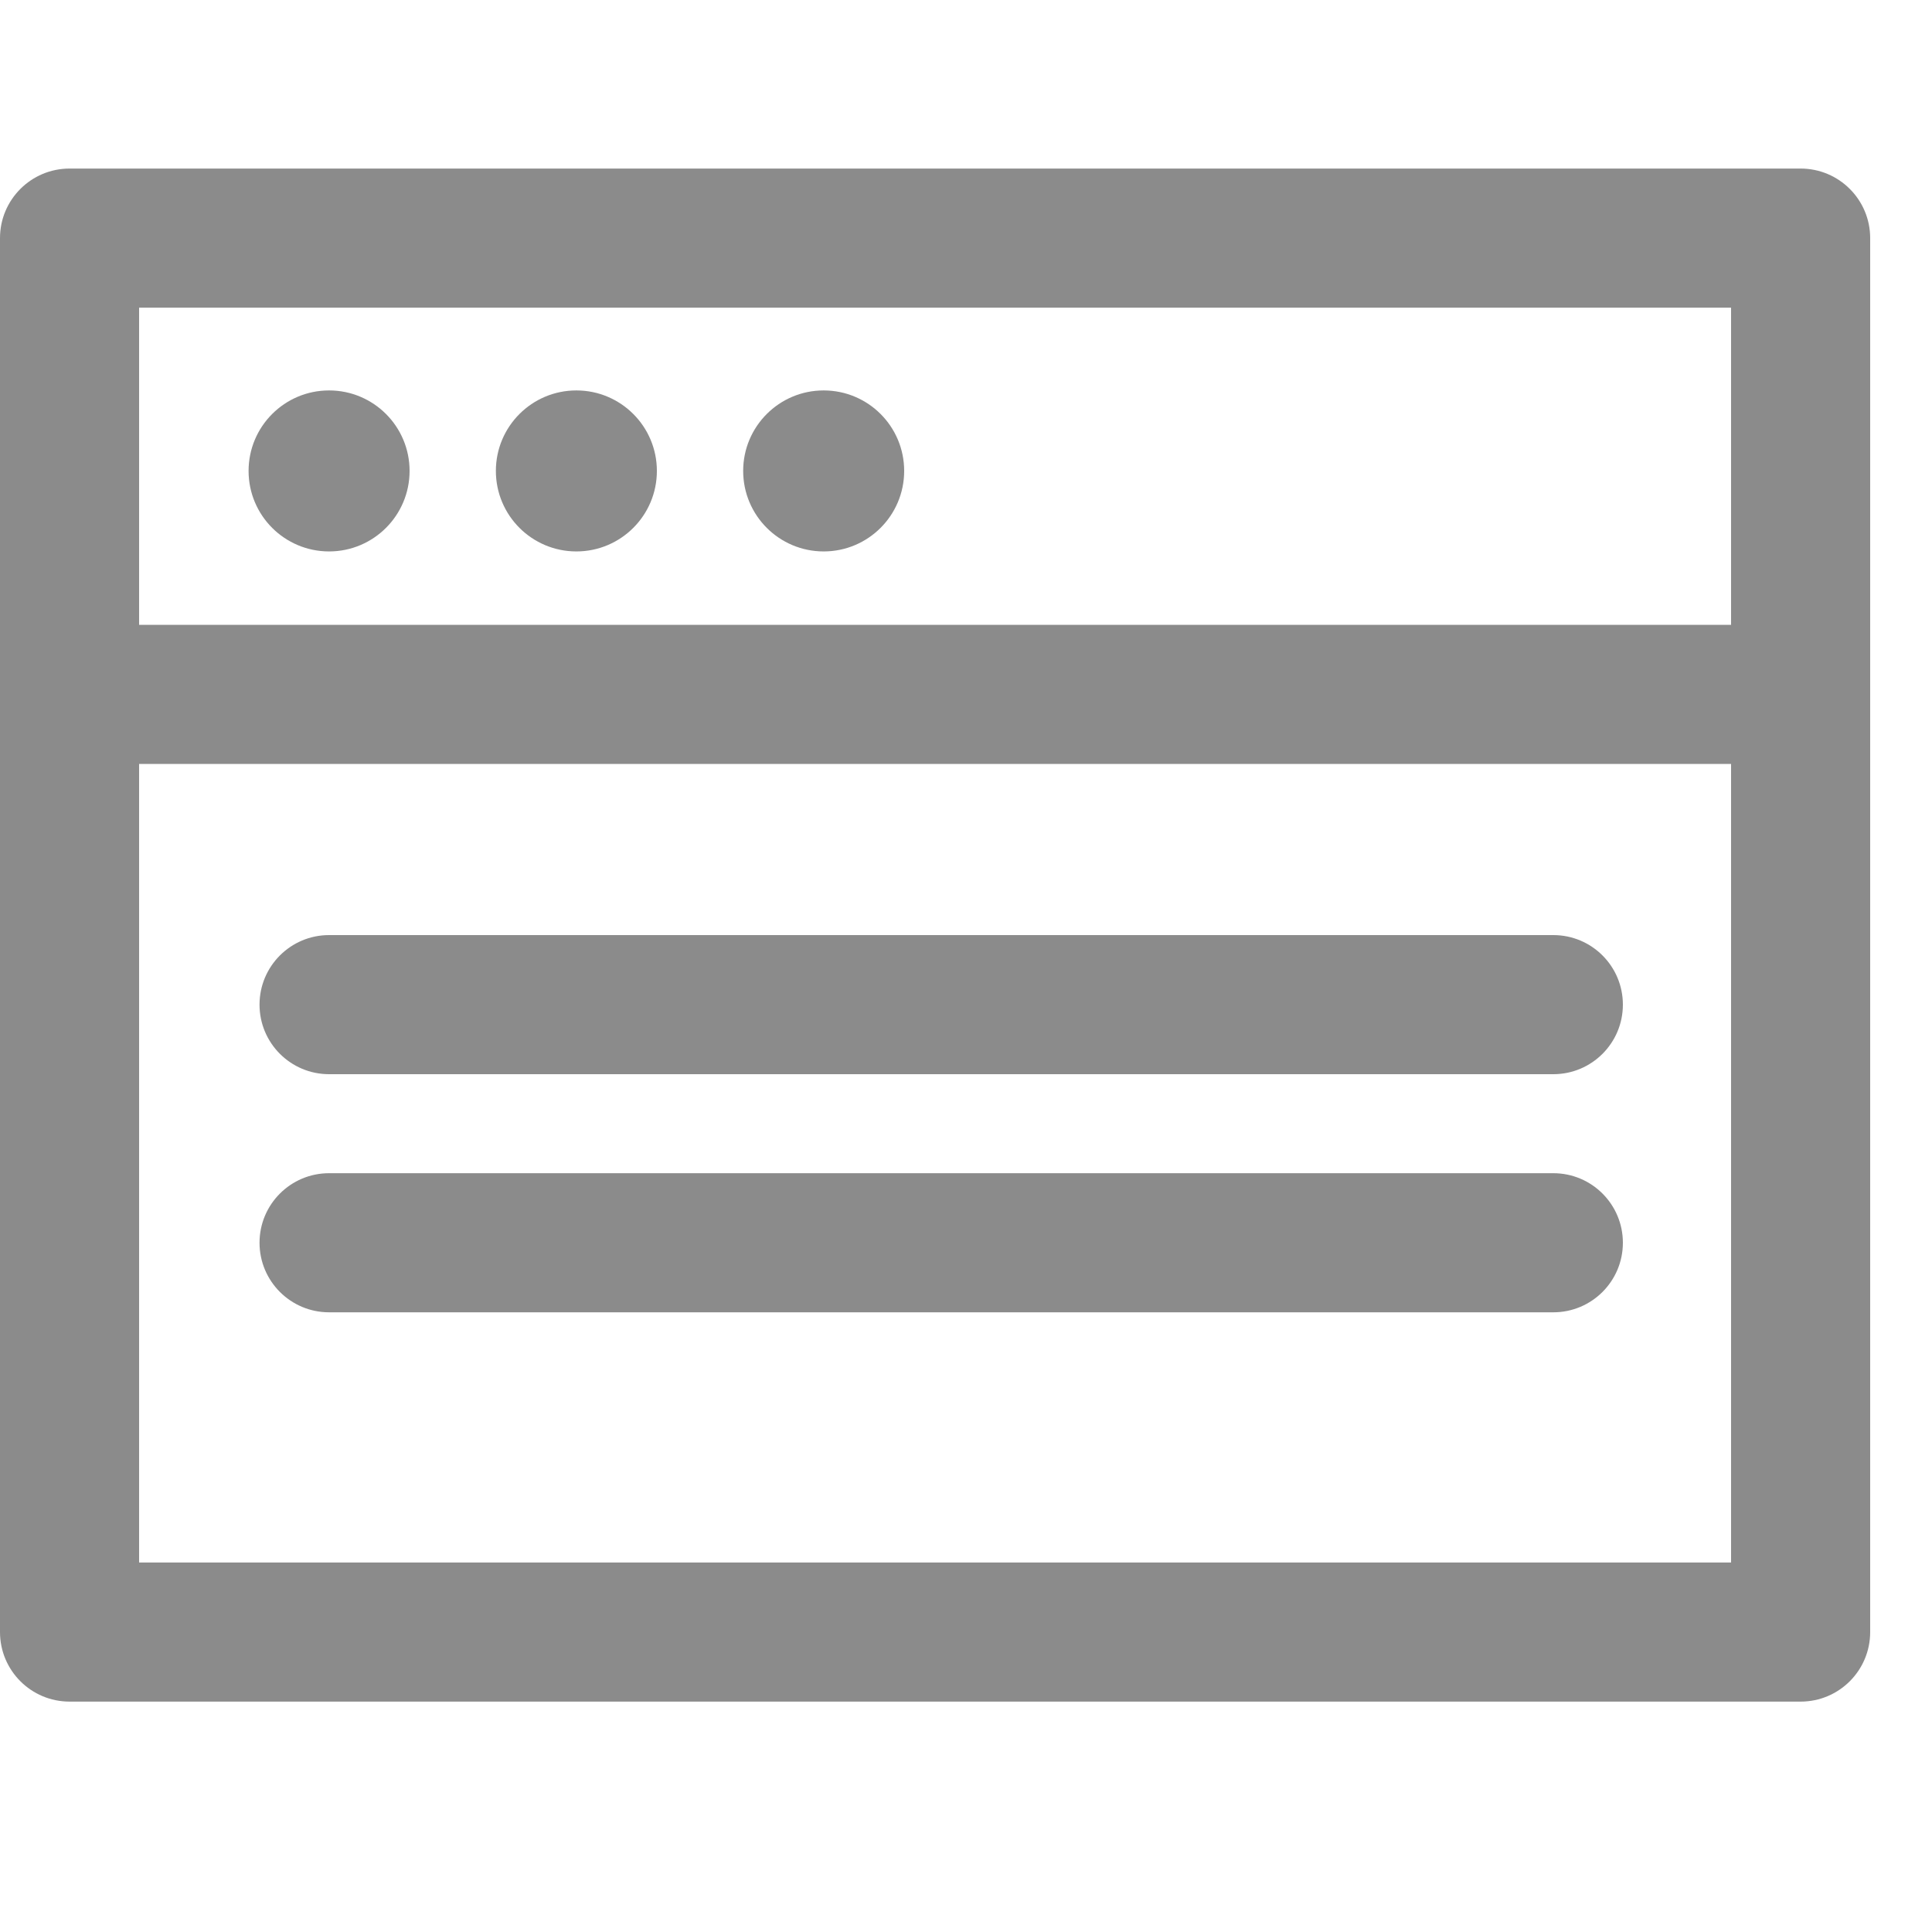 
<svg
  viewBox="0 0 250 250"
  fill="#8B8B8B"
  xmlns="http://www.w3.org/2000/svg"
>
  <g>
    <path
      d="M233,21.812H9c-4.971,0-9,4.029-9,9v180.375c0,4.971,4.029,9,9,9h224c4.971,0,9-4.029,9-9V30.812
		C242,25.842,237.971,21.812,233,21.812z M224,39.812v41.042H18V39.812H224z M18,202.188V98.854h206v103.333H18z"
    />
    <circle cx="42.583" cy="60.938" r="10.417" />
    <circle cx="74.583" cy="60.938" r="10.417" />
    <circle cx="106.583" cy="60.938" r="10.417" />
    <path
      d="M201,121H42.583c-4.971,0-9,4.029-9,9s4.029,9,9,9H201c4.971,0,9-4.029,9-9S205.971,121,201,121z"
    />
    <path
      d="M201,151.812H42.583c-4.971,0-9,4.029-9,9s4.029,9,9,9H201c4.971,0,9-4.029,9-9S205.971,151.812,201,151.812z"
    />
  </g>
  <g></g>
  <g></g>
  <g></g>
  <g></g>
  <g></g>
  <g></g>
  <g></g>
  <g></g>
  <g></g>
  <g></g>
  <g></g>
  <g></g>
  <g></g>
  <g></g>
  <g></g>
</svg>
